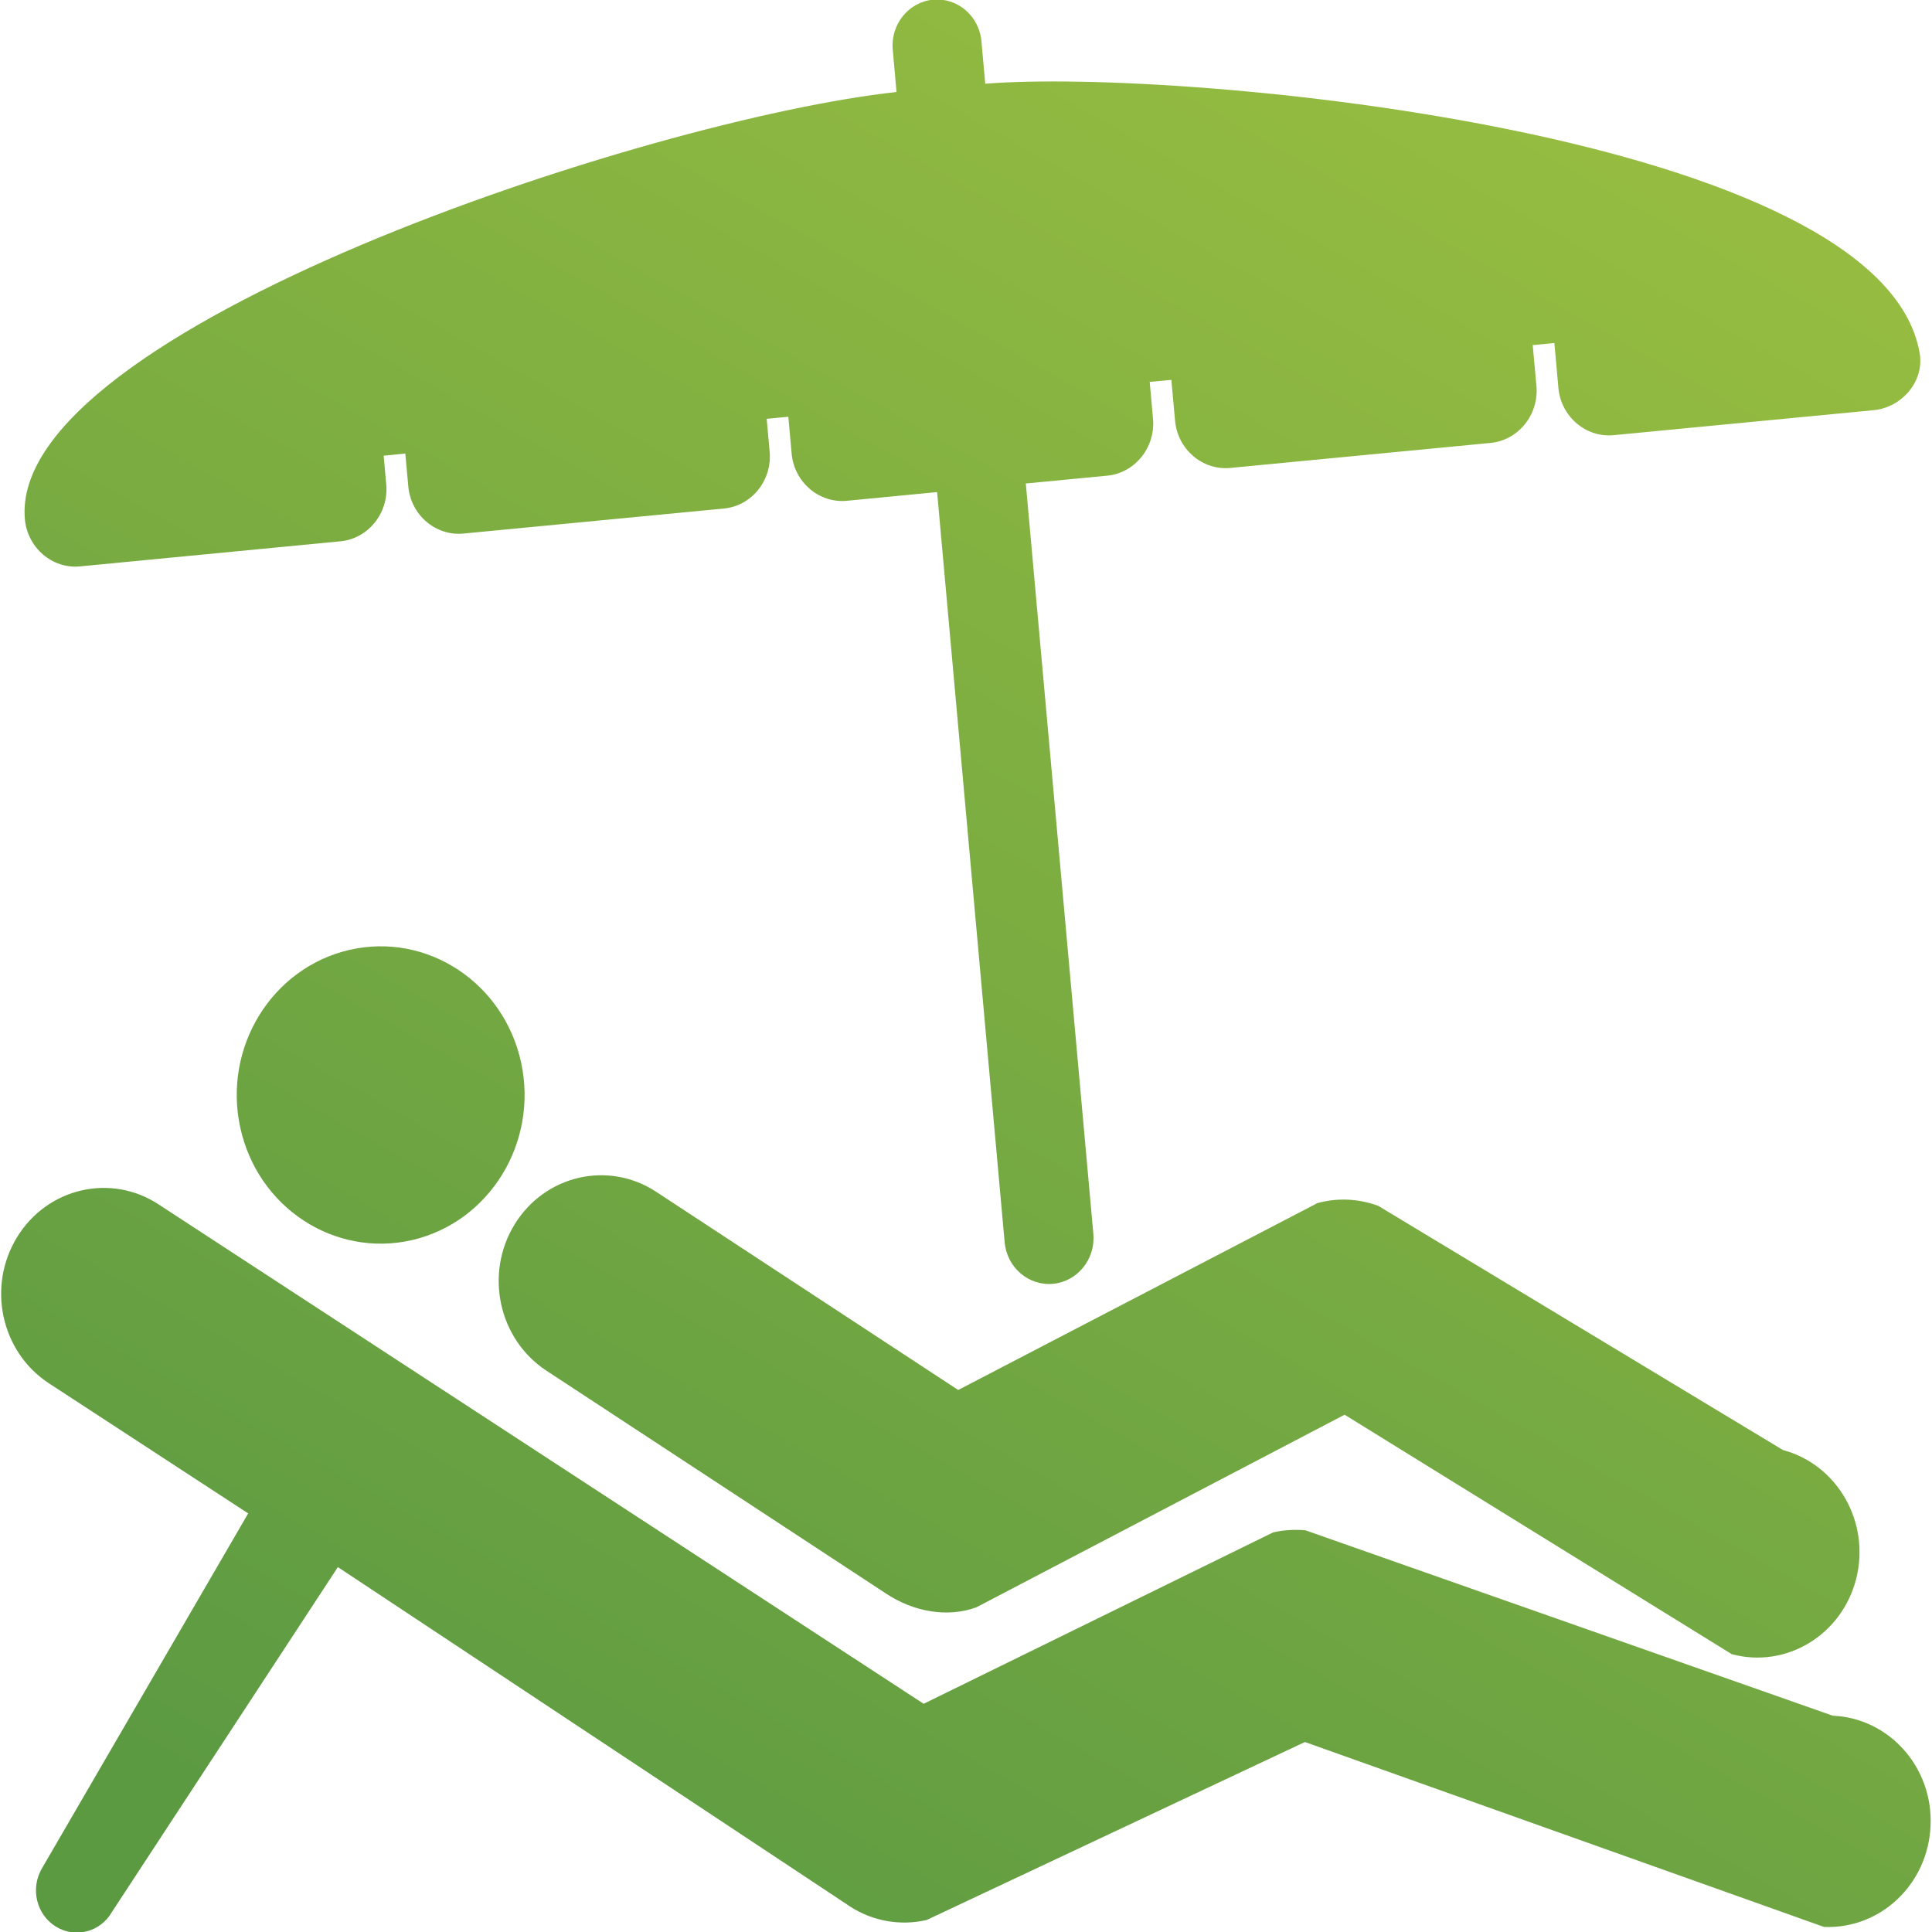 <?xml version="1.0" encoding="utf-8"?>
<!-- Generator: Adobe Illustrator 17.0.0, SVG Export Plug-In . SVG Version: 6.00 Build 0)  -->
<!DOCTYPE svg PUBLIC "-//W3C//DTD SVG 1.1//EN" "http://www.w3.org/Graphics/SVG/1.1/DTD/svg11.dtd">
<svg version="1.1" id="Layer_1" xmlns="http://www.w3.org/2000/svg" xmlns:xlink="http://www.w3.org/1999/xlink" x="0px" y="0px"
	 width="24px" height="24px" viewBox="0 0 24 24" enable-background="new 0 0 24 24" xml:space="preserve">
<g>
	<g>
		<linearGradient id="SVGID_1_" gradientUnits="userSpaceOnUse" x1="19.406" y1="1.613" x2="6.531" y2="24.488">
			<stop  offset="0" style="stop-color:#95BC41"/>
			<stop  offset="1" style="stop-color:#5C9A42"/>
		</linearGradient>
		<path fill="url(#SVGID_1_)" d="M0.994,7.036L4.23,6.724c0.344-0.033,0.6-0.351,0.568-0.706L4.766,5.661l0.269-0.027l0.037,0.408
			c0.032,0.356,0.34,0.619,0.685,0.586l3.236-0.311c0.345-0.033,0.6-0.35,0.568-0.706L9.524,5.203l0.269-0.026l0.041,0.457
			c0.032,0.356,0.34,0.619,0.685,0.587l1.122-0.108l0.839,9.317c0.027,0.314,0.297,0.546,0.601,0.518
			c0.304-0.029,0.529-0.306,0.501-0.621l-0.839-9.321l1.012-0.097c0.344-0.034,0.6-0.351,0.568-0.707l-0.041-0.458l0.269-0.025
			l0.046,0.507c0.032,0.356,0.34,0.619,0.685,0.587l3.236-0.311c0.344-0.034,0.6-0.351,0.568-0.707L19.04,4.287l0.269-0.026
			l0.05,0.558c0.032,0.355,0.34,0.619,0.684,0.587l3.236-0.311c0.344-0.034,0.628-0.356,0.568-0.707
			c-0.464-2.721-9.125-3.546-11.608-3.348l-0.047-0.526c-0.027-0.314-0.297-0.546-0.601-0.518c-0.304,0.029-0.529,0.307-0.501,0.62
			l0.047,0.527C8.056,1.476,0.099,4.106,0.309,6.449C0.341,6.804,0.649,7.069,0.994,7.036z M6.785,17.025l4.225,2.773
			c0.344,0.227,0.763,0.299,1.12,0.168l4.573-2.392l4.81,2.975c0.678,0.181,1.37-0.24,1.546-0.94c0.175-0.7-0.232-1.414-0.91-1.596
			l-5.027-3.033c-0.239-0.089-0.506-0.106-0.77-0.031l0.001,0.003l-4.45,2.315l-3.752-2.462c-0.594-0.39-1.381-0.208-1.758,0.404
			C6.017,15.822,6.192,16.634,6.785,17.025z M22.767,21.313l-6.55-2.303c-0.131-0.012-0.267-0.005-0.402,0.026l-4.341,2.129
			l-9.503-6.203c-0.593-0.39-1.381-0.208-1.758,0.405c-0.377,0.613-0.202,1.425,0.392,1.815L3.083,18.8l-2.564,4.413
			c-0.144,0.249-0.066,0.571,0.175,0.72c0.24,0.149,0.553,0.068,0.696-0.181l2.807-4.285l6.354,4.21v0.001
			c0.297,0.194,0.642,0.246,0.96,0.173l4.699-2.211l6.448,2.297c0.702,0.03,1.295-0.533,1.324-1.258
			C24.014,21.955,23.469,21.343,22.767,21.313z M6.474,13.201c-0.215-0.995-1.17-1.623-2.134-1.401
			c-0.963,0.223-1.571,1.209-1.356,2.204c0.215,0.995,1.17,1.622,2.134,1.401C6.081,15.182,6.688,14.196,6.474,13.201z"/>
	</g>
</g>
</svg>
